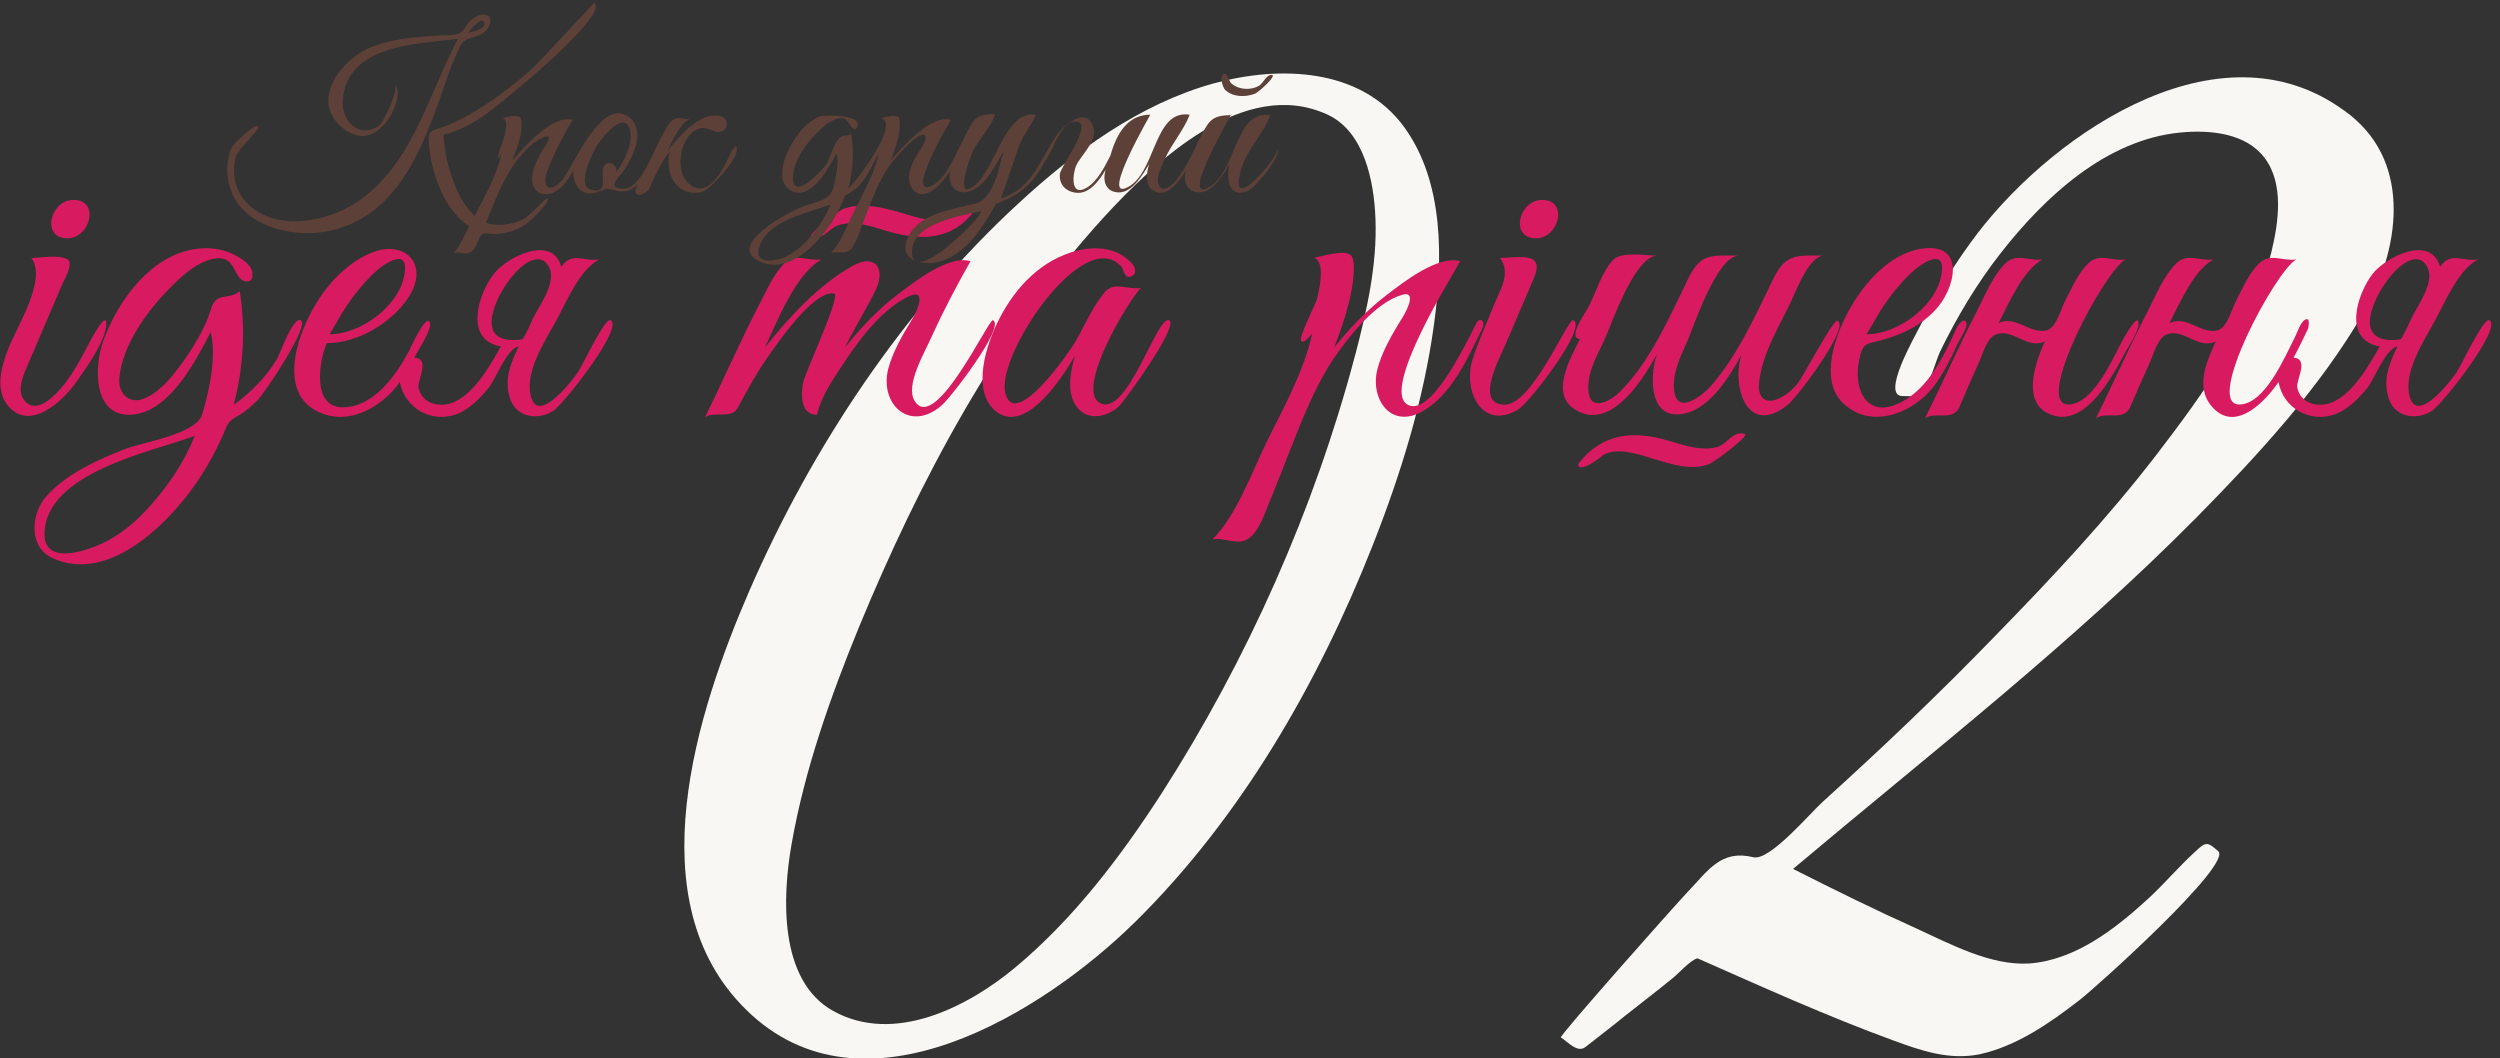 <?xml version="1.0" encoding="utf-8"?>
<!-- Generator: Adobe Illustrator 18.0.0, SVG Export Plug-In . SVG Version: 6.00 Build 0)  -->
<!DOCTYPE svg PUBLIC "-//W3C//DTD SVG 1.1//EN" "http://www.w3.org/Graphics/SVG/1.1/DTD/svg11.dtd">
<svg version="1.1" id="Layer_1" xmlns="http://www.w3.org/2000/svg" xmlns:xlink="http://www.w3.org/1999/xlink" x="0px" y="0px"
	 viewBox="0 0 534 226" enable-background="new 0 0 534 226" xml:space="preserve">
<rect x="0" y="0" width="534" height="226" fill="#333333" stroke="none"/>
<g>
	<g>
		<path fill="#F8F7F3" d="M299.9,27.1c-9.3-12.7-26.7-13.1-40.6-9.3c-15.7,4.3-29.8,14.6-41.6,25.5C193,66,173.5,95.4,160.1,126.1
			c-11.2,25.8-24.4,66.4-0.7,89.6c25,24.6,63.5,0.5,83.1-18.8c22.6-22.3,39.1-51,50.7-80.4c6-15.2,10.9-31,13.1-47.2
			C308.2,55.4,308.5,38.9,299.9,27.1C297.3,23.5,302.5,30.7,299.9,27.1z M289.4,76.1c-8.7,32.8-23,64.9-41.3,93.4
			c-8.8,13.6-18.8,26.8-31.3,37.2c-10.1,8.4-25.9,16.5-38.9,9.2c-11.6-6.5-10.8-24.5-8.8-35.7c2.8-15.9,8.3-31.4,14.4-46.3
			c12.8-31,29.4-62.4,52.1-87.3c10.9-11.9,30.1-30.4,48-22.1c7.9,3.7,9.9,14.4,10.2,22.2C294.2,56.6,291.9,66.6,289.4,76.1
			C286.4,87.2,292.4,64.9,289.4,76.1z"/>
		<path fill="#F8F7F3" d="M502,24.6c-26.6-21.1-62.7,3.3-79.5,25.1c-4.8,6.3-9,13.1-12.5,20.2c-1,2-8.3,14.7-3.6,14.7
			c2,0,2.8,0.3,4.2-1.1c1.8-1.8,2.7-6,3.8-8.4c3.6-7.4,7.9-14.6,13-21.1c9.4-12,22.5-24.2,38.4-25.7c6.2-0.6,13.9,0.1,17.9,5.4
			c4.2,5.5,3,13.8,1.5,20c-4,15.8-14.6,30.4-24.4,43.2c-10.6,13.8-22.5,26.5-34.7,39c-11.8,12.2-24.1,23.9-36.7,35.3
			c-2.8,2.5-11.4,12.8-14.9,11.9c-6.9-1.7-9.7,2.9-14,7.4c-2.5,2.6-27.6,30.9-27.1,31.1c1.7,1.1,3.6,3.4,5.3,2
			c2.8-2.2,5.7-4.4,8.5-6.7c3.3-2.6,6.7-5.2,10-7.9c1.2-0.9,3.9-4,5.4-4.3c13.8,6.1,27.5,12.3,41.7,17.5c6,2.2,12,4.3,18.5,3
			c7.9-1.7,15.1-6.7,21.4-11.6c3.4-2.6,32.8-29,29.6-31.8c-2.3-2-2.6-2.1-5,0.2c-3.5,3.2-6.6,6.9-10.1,10.1
			c-7,6.4-15.5,13-25.3,13.7c-8.2,0.5-16.9-4.2-24.1-7.5c-8.9-4-17.6-8.3-26.3-12.7c29.2-24.6,59.4-48,86.3-75.2
			c13.1-13.3,26.2-27.5,35.6-43.7C512.4,53.8,515.4,35.2,502,24.6C495.8,19.6,508.3,29.6,502,24.6z"/>
	</g>
	<g>
		<path fill="#D81B60" d="M16.3,81.6c2-2.9,6.4-8.8,6.4-12.5c0-2.7-3.3,3.5-3.4,3.7c-1.5,2.8-2.9,5.6-4.7,8.1
			C13.2,83,8,89.4,5.1,85.4C3.3,83,5.5,79,6.5,76.6C8.8,71.3,11,66,13.3,60.7c0.5-1.1,2.5-4.5,1.1-5.3c-1.9-1.1-5.7-0.3-7.7-0.3
			c3.4,4.6-3.1,14.7-4.9,19.3c-1.4,3.6-2.9,8.5-0.3,12C6.2,92.5,13.4,85.7,16.3,81.6C17.7,79.6,14.9,83.5,16.3,81.6z"/>
		<path fill="#D81B60" d="M14.4,50.9c4.9,0,7-8.2,1.3-8.2C10.7,42.7,8.7,50.9,14.4,50.9z"/>
		<path fill="#D81B60" d="M64.2,68.4c-1.7-0.7-4.4,7.3-5.1,8.4c-2.4,3.9-5.5,7-9.2,9.7c2.1-7.9,2.6-16.2,1.3-24.3
			c-2.5,2.1-5-0.1-6.2,4c-1.2,4-3.6,7.8-6,11.2c-2.1,2.9-4.6,6.1-7.9,7.6c-3.4,1.6-6-0.9-5.6-4.4c0.7-7,6-14.3,10.9-19.2
			c2.6-2.6,5.9-5.7,9.7-6.2c4.4-0.6,3.7,4.5,6.4,4.9c1.8,0.3,1.6-2.1,1-3c-0.9-1.3-2.5-2.2-3.9-2.9c-3.9-1.8-8.5-1.4-12.4,0.3
			C29.9,57.8,24.6,65.7,22,73c-2,5.6-2.1,16.7,6.8,15.5c7.6-1,13.1-11.5,16.2-17.6c1.3,5.3-0.3,12.5-1.8,17.6
			c-1.2,4.2-12.5,5.9-16.5,7.4c-6,2.4-12.4,5.2-16.8,10.1c-3.3,3.7-3.9,10.8,1.3,13.2c12.5,5.8,26.1-8.6,31.9-17.8
			c1.7-2.7,3.2-5.5,4.5-8.4c1-2.3,0.9-2.9,3.1-4.1c1.6-0.9,3-2.1,4.3-3.4C56.5,84,66.4,69.3,64.2,68.4
			C63.7,68.2,64.7,68.6,64.2,68.4z M36,103.2c-3.6,4.8-7.6,9.4-13,12.3c-3.2,1.7-13.5,5.8-13.5-1.4c0.1-13.2,23-17.6,32.1-21
			C40.2,96.7,38.2,100.1,36,103.2C34.6,105.1,38.4,99.7,36,103.2z"/>
		<path fill="#D81B60" d="M130.4,68.4c-1.2-0.6-6,9.7-6.9,11c-1,1.6-8.3,11.1-10,5.6c-1.7-5.2,2.9-12.1,5.3-16.5
			c2.2-4,4.9-10.8,9.2-13.1c-3.2,0.6-5.8-1.8-8.1,1.6c-2-7.1-11.8-2-14.5,1.6c-3.3,4.4-6.3,14,1.6,15.4c-2.4,4.2-6.5,11.7-11.9,12.4
			c-2.6,0.3-5.1-0.8-5.7-3.6c-0.3-1.5,2.6-6.3-0.9-6.4c0.6-1.3,3.9-6.1,3.3-7.5c-0.8-2-4.2,5.6-4.4,6C84.6,80.2,79.8,87,73.2,87
			c-6.6,0-5.1-9.8-3.4-13.7c6.6,0,13.8-4.3,17.4-9.7c4.6-6.9-0.5-12.6-7.9-9.6c-6.7,2.8-11.6,9.3-14.3,15.8
			c-2.4,5.6-4.1,14.2,2.3,17.8c6.7,3.8,14.2-0.5,18.1-6c1.1,5.7,6.9,8.9,12.3,6.8c2.7-1.1,4.9-3.4,6.7-5.6c1.6-2.1,4-8.5,6.4-8.8
			c-1.8,3.7-3.2,7.2-1.8,11.3c1.4,3.9,5.9,4.5,9.1,2.5C120.3,86.5,133.4,69.8,130.4,68.4C129.9,68.1,130.9,68.6,130.4,68.4z
			 M72.8,67.3c1.9-3.2,4.3-6.3,7-8.9c1.5-1.5,7.1-5.7,6.7-0.7c-0.5,7.2-9.2,13.7-16.1,13.7C71.2,70.1,72,68.7,72.8,67.3
			C73.9,65.4,71.7,69.2,72.8,67.3z M105.3,70.5c-2.2-5.1,8.3-19.9,11.9-13.6c1.8,3.1-1.7,8-3.1,10.6c-0.2,0.4-2.2,5-2.6,5
			C109.3,72.8,106.3,72.8,105.3,70.5C104.9,69.7,105.6,71.2,105.3,70.5z"/>
		<path fill="#D81B60" d="M173.3,50.6c2.9,0.7,3.5-1.9,6.1-2.6c3.2-0.9,6.9,0.4,9.9,1.3c7.7,2.3,14.6,2.1,19.4-5.1
			c0.2-0.2-2-0.2-2-0.3c-1,0.1-2.2,1.9-3.1,2.4c-3.3,1.8-7.9,0.1-11.3-0.9c-3.8-1.1-8.2-2.2-12.1-0.8
			C178.9,45.1,172.2,50.4,173.3,50.6C173.5,50.7,173,50.5,173.3,50.6z"/>
		<path fill="#D81B60" d="M212.1,68.4c-0.9-0.4-12.3,24.2-16.7,17.3c-2.2-3.4,2.3-10.7,3.6-13.8c2.5-5.5,5.3-10.8,8.3-16.1
			c-4.6-1.5-12.4,4.7-15.7,7.2c-4.2,3.2-7.8,7.1-11.1,11.2c2-4.2,4.6-8.2,6.6-12.4c2.1-4.5-0.2-7.7-5-5c-7.2,4-13.6,11-18.7,17.4
			c2.6-5.5,6.5-15.7,12.1-18.8c-2.8,0.5-5.6-1.5-8,0.9c-2.4,2.4-3.8,5.9-5.4,8.9c-4.1,7.9-7.6,16-11.5,23.9c2.2-1.4,5.8,0.6,7.1-2.2
			c1.9-3.6,3.9-7.2,6.2-10.5c2-2.9,10-14.6,14.3-13.7c1.5,0.3-6.2,16.9-6.6,18.8c-0.5,2.4-0.8,7.1,2.9,7.1c0.8-3.5,2.9-6.8,4.9-9.8
			c3.5-5.4,8.1-11.9,13.9-15.1c5-2.8,2.8,2.5,1.4,4.7c-2,3.3-4,6.7-5,10.5c-1.8,7.4,4.5,13.4,11.2,7.9
			C202.7,85.5,214.9,69.7,212.1,68.4C211.6,68.1,212.6,68.6,212.1,68.4z"/>
		<path fill="#D81B60" d="M249.7,68.4c-2.6-1.1-9,21.2-14.9,17.6c-5-3.1,6.2-21.8,8.9-24.5c-2.8,0.5-5.8-1.6-7.9,1.1
			c-2.5,3.1-4.1,6.9-6.1,10.4c-1,1.8-13.1,19.4-15,10.8c-1.8-8,16.5-35.5,24.7-27c0.8,0.9,0.7,2.9,2.3,2.2c1.3-0.6,0.7-2.1,0-2.8
			c-2.9-3.2-7.4-3.7-11.5-2.7c-7.7,1.9-13.3,7.8-16.8,14.7c-2.6,5-6.2,15.5-0.5,19.8c6.4,4.7,14.2-7.7,16.7-12
			c-0.9,3.2-1.8,7.4,0.1,10.5c2.3,3.6,6.7,2.7,9.4,0.2C240.5,85.2,252,69.4,249.7,68.4C249.2,68.2,250.1,68.6,249.7,68.4z"/>
		<path fill="#D81B60" d="M316.6,70.2c0.8-1.7-0.6-2.7-1.4-0.9c-1.2,2.5-2.5,5-3.9,7.4c-1.4,2.4-6.8,12-10.7,9.7
			c-5.5-3.3,9.2-26.8,11.3-30.6c-4.7-1.4-12.3,4.6-15.7,7.2c-4.2,3.2-7.9,7.1-11.2,11.2c1.7-4.5,3.4-9.4,4-14.2
			c0.1-1.2,0.6-4.7-0.6-5.6c-1.5-1.1-6.2,0.4-7.8,0.7c2.7,0.6,1.1,7.2,0.7,8.8c-0.3,1.1-3.9,8.1-3.4,8.9c0.6,0.8,2.3-1.5,2.4-1.6
			c-1.7,7.8-5.9,15.5-9.4,22.5c-3.3,6.6-6.6,16.2-11.9,21.5c2.7-0.5,5.6,1.6,8-0.4c1.3-1.1,2.3-3,2.9-4.5c1.3-3.1,2.5-6.2,3.8-9.4
			c3.3-8.2,6.2-16.8,11.1-24.2c3.2-4.7,8.9-12,14.6-13.7c3.8-1.2,0.4,4.6-0.2,5.4c-2,3.3-4,6.7-5,10.5c-1.6,6.4,3,13,9.9,8.8
			C310.2,84.1,313.6,76.3,316.6,70.2C317,69.2,315.8,71.7,316.6,70.2z"/>
		<path fill="#D81B60" d="M328.1,50.9c4.9,0,7-8.2,1.3-8.2C324.4,42.7,322.4,50.9,328.1,50.9z"/>
		<path fill="#D81B60" d="M336.1,68.4c-1.2-0.7-9.1,19.1-15.2,18c-5.7-0.5-0.6-9.9,0.7-12.9c2-4.7,4-9.3,6-14
			c2.5-5.8-2.9-4.5-7.2-4.4c2.5,3.3-0.1,7-1.4,10.3c-1.5,3.8-3.3,7.6-4.5,11.5c-2,6.5,2,15.3,9.9,10.5
			C326.5,86.1,339.1,70.1,336.1,68.4C335.6,68.1,336.5,68.7,336.1,68.4z"/>
		<path fill="#D81B60" d="M372.7,92.7c-2.6-0.8-3.7,2.2-6,2.8c-3.3,0.9-7-0.4-10.1-1.3c-7.6-2.3-14.3-1.8-19.5,4.9
			c0,2.4,5.5-1.9,5.3-1.9c3.2-1.8,7.8-0.1,11.1,0.9c3.7,1.1,7.6,2.4,11.4,1.1C366.1,98.8,373.8,93,372.7,92.7
			C372.5,92.6,372.9,92.8,372.7,92.7z"/>
		<path fill="#D81B60" d="M392.5,68.5c-0.9-0.4-7.3,11.9-8.6,13.5c-3.6,4.4-9.6,5.8-7.9-1.9c0.8-4.9,3.8-10.1,6-14.5
			c1.2-2.3,4.2-11,7.6-11c-5.6,0-8.1-0.6-10.8,4.9c-3.8,7.8-7.6,16.4-13.4,23c-1.7,1.9-7.1,6.3-7.8,1c-0.5-3.6,1.4-7.5,2.8-10.6
			c1.4-3.3,6.4-18.3,11-18.3c-5.6,0-8.1-0.7-10.8,4.9c-4,8.2-8,17.6-14.6,24.2c-1.9,1.9-6.3,4.4-6.7-0.1c-0.4-4.2,2.1-8,3.7-11.7
			c1.4-3.2,6.3-17.3,11-17.3c-2.3,0-7.5-0.9-9.3,0.8c-2.4,2.3-3.8,7-5.3,10c-0.5,1-4.8,7-1.9,7c-2.1,4.2-6.7,12-0.7,15.3
			c7.5,4.2,14.2-6.8,17.1-12c-1.6,4.7-1.7,14.4,6,12.6c5.5-1.2,9.7-8.1,12.1-12.6c-2.2,6.7,1.1,17.6,9.7,10.9
			C383.6,85.3,395.3,69.8,392.5,68.5C392,68.2,393,68.7,392.5,68.5z"/>
		<path fill="#D81B60" d="M413,82.6c2.2-2.9,3.8-6.2,5.3-9.5c0.4-0.8,2.1-3.3,1.7-4.2c-0.5-1.3-1.9,0.8-2,1
			c-2.6,5.8-5.9,12.9-11.9,16c-7.3,3.8-10.3-2.6-9-8.9c0.8-4.1,1.6-3.4,5.3-4.5c4.2-1.2,7.9-3,10.9-6.2c4.3-4.4,6.8-14.5-2.7-13.2
			c-7.6,1.1-13.5,8.6-16.6,15c-2.5,5.1-5.2,14,0.1,18.4C400.1,91.7,408.7,88.1,413,82.6C414.4,80.7,411.5,84.5,413,82.6z
			 M401.1,67.3c1.9-3.2,4.3-6.3,7-8.9c1.5-1.5,7.1-5.7,6.7-0.7c-0.5,7.2-9.2,13.7-16.1,13.7C399.5,70.1,400.3,68.7,401.1,67.3
			C402.2,65.4,400,69.2,401.1,67.3z"/>
		<path fill="#D81B60" d="M453.7,75.7c0.9-1.7,3.1-4.7,3.1-6.7c-0.1-2.6-3.9,4.5-4,4.8c-1.9,3.7-6,12.6-11,12.6
			c-7.5,0,7.7-28.5,12.2-31c-2.8,0.5-5.6-1.5-8,0.9c-2.2,2.2-3.5,5.3-4.9,8c-0.9,1.7-1.9,5.9-4.1,6.3c-3.5,0.7-6.5-3.3-10.1-1.6
			c2.2-4.2,5.1-11.2,9.4-13.6c-2.8,0.5-5.6-1.5-8,0.9c-2.7,2.7-4.3,6.8-6,10.1c-3.9,7.5-7.3,15.3-11.1,22.9c2.2-1.4,5.7,0.6,7.2-2.1
			c1.4-3.3,2.9-6.7,4.4-10c0.8-1.8,1.7-5.4,3.9-5.9c3.5-0.9,6.5,3.4,10.1,1.6c-2.1,4.5-5.4,13.9,2,15.9
			C445.6,90.7,451.2,80.5,453.7,75.7C454.8,73.6,452.6,77.8,453.7,75.7z"/>
		<path fill="#D81B60" d="M531.7,68.4c-1.2-0.6-6,9.7-6.9,11c-1,1.6-8.3,11.1-10,5.6c-1.7-5.2,2.9-12.1,5.3-16.5
			c2.2-4,4.9-10.8,9.2-13.1c-3.2,0.6-5.8-1.8-8.1,1.6c-2-7.1-11.8-2-14.5,1.6c-3.3,4.4-6.3,14,1.6,15.4c-2.4,4.2-6.5,11.7-11.9,12.4
			c-2.6,0.3-5.1-0.8-5.7-3.6c-0.3-1.6,2.6-6.2-0.8-6.4c1.1-2,2.1-4.1,3.1-6.2c0.1-0.3,0.6-2.8-0.8-1.8c-0.9,0.6-1.5,2.7-2,3.6
			c-2.1,4.1-6.4,14.4-11.9,14.4c-7.5,0,7.7-28.5,12.2-31c-2.8,0.5-5.6-1.5-8,0.9c-2.2,2.2-3.5,5.3-4.9,8c-0.9,1.7-1.9,5.9-4.1,6.3
			c-3.5,0.7-6.5-3.3-10.1-1.6c2.2-4.2,5.1-11.2,9.4-13.6c-2.8,0.5-5.6-1.5-8,0.9c-2.7,2.7-4.3,6.8-6,10.1
			c-3.9,7.5-7.3,15.3-11.1,22.9c2.2-1.4,5.7,0.6,7.2-2.1c1.4-3.3,2.9-6.7,4.4-10c0.8-1.8,1.7-5.4,3.9-5.9c3.5-0.9,6.5,3.4,10.1,1.6
			c-2.1,4.6-4.7,10.4-0.2,14.6c4.9,4.6,11-2.1,13.6-5.9c1,5.7,6.9,8.9,12.3,6.8c2.7-1.1,4.9-3.4,6.7-5.6c1.6-2.1,4-8.5,6.4-8.8
			c-1.8,3.7-3.2,7.2-1.8,11.3c1.4,3.9,5.9,4.5,9.1,2.5C521.6,86.5,534.7,69.8,531.7,68.4C531.2,68.1,532.2,68.6,531.7,68.4z
			 M506.5,70.5c-2.2-5.1,8.3-19.9,11.9-13.6c1.8,3.1-1.7,8-3.1,10.6c-0.2,0.4-2.2,5-2.6,5C510.6,72.8,507.6,72.8,506.5,70.5
			C506.2,69.7,506.9,71.2,506.5,70.5z"/>
	</g>
	<g>
		<path fill="#5D4037" d="M95.9,15.5c0.6-1.6,1.2-3.1,1.9-4.6c1.3-2.9,1.8-2.3,4.6-3.4c2.7-1.1,3.6-5.3-0.2-4.2
			c-1.3,0.4-2.5,1.9-3.2,3.1c-1,1.5-4.1,1-5.8,1.2c-4.5,0.3-9.2,0.7-13.5,2.3c-6.3,2.3-13.6,11-6.9,17.1c8.3,7.5,14.5-8,11.3-8.9
			c1.5,0.4-2.1,7.9-3.1,8.7c-4.2,3-8.1-0.9-7.8-5.3c0.8-12,15.9-12.1,24.6-13.2c-6.6,12.5-10,28.2-23.1,35.8
			C68,47.8,58,49.2,52.4,43c-2.3-2.6-2.9-6.3-2-9.6c0.4-1.4,4.8-5.5,4.8-6.2c-0.1-1.5-5.3,3.4-5.7,4.3c-1.4,3-1.2,6.9,0.1,9.9
			c3.2,7,12.3,9.1,19.2,8.2C85.9,47,91,29.5,95.9,15.5C96.9,12.7,94.9,18.2,95.9,15.5z M100.9,5.9c0.1-0.1,2.1-2.4,2.5-1.1
			c0.5,1.5-2.6,2-3.4,2.2C100.3,6.6,100.6,6.2,100.9,5.9C101.2,5.5,100.6,6.3,100.9,5.9z"/>
		<path fill="#5D4037" d="M156.4,32c-1.3,2.6-4.3,10.2-8.5,7.8c-4.2-2.4-2.8-10.6,1.1-12.2c2.2-0.9,3.5,1,5,0.5
			c1.9-0.7,1.5-3.1-0.4-3.4c-4.4-0.6-8.6,4.5-11,7.5c1-2,2.5-5.6,4.7-6.8c-1.1,0.2-2-0.4-3-0.1c-1.6,0.6-2.5,3.2-3.3,4.5
			c-1.5,2.8-2.6,6-4.6,8.5c-0.8,1-1.8,2-3.2,2c-4,0-0.8-2.6,0.2-4.1c1.8-2.6,4.3-8,1.4-10.8c-6-5.6-12.2,9.9-14.6,12.9
			c-2.5,3.1-4.7,2-3.3-1.8c1.4-3.8,3.4-7.4,5.4-10.9c-4.2-1.3-10.7,6.1-12.9,8.8c1-2.7,2.4-6,1.9-8.9c-0.2-1.4-3.1-0.4-4-0.3
			c1.8,0.4,0.1,5.2-0.3,6c-0.2,0.5-1.4,4.3,0.1,1.7c-1,4.6-3.6,9.1-5.7,13.2c-3.3-3-4.8-7.6-5.9-11.8c-0.1-0.2-1-5.6-0.7-5.5
			c2.6-0.7,5.1-1.9,7.4-3.3c2.8-1.6,28.5-22.4,24.7-24.9c0,0-12.2,13.2-13.7,14.5c-5.4,4.6-11.6,9.3-18.2,11.9
			c-2.6,1-3.6,0.4-3.4,3.6c0.2,3.1,1,6.2,2.1,9c1.3,3.4,3.4,6.7,6.5,8.7c-0.9,1.8-1.9,4.2-3.3,5.7c1.8-0.3,3.2,1,4.5-1
			c1.3-1.9,0.6-3.4,3-3.1c2.8,0.4,5.5-0.5,7.8-1.9c0.5-0.3,6-5.3,4.6-5.7c-0.1,0-4.1,4.1-4.9,4.5c-2.4,1.1-5.5,1.7-8.1,0.8
			c2.5-6.1,4.5-11.9,9.5-16.5c0.8-0.8,5.5-3.8,3.4-0.3c-1.3,2-2.6,4.1-3,6.6c-0.3,2,0.6,4.1,2.9,4.1c2.7,0,4.7-3,5.9-5.1
			c-0.3,3.4,2,5.9,5.5,4.5c2.5-1,1.7-0.5,4.1-0.1c1.6,0.3,3-0.3,4.1-1.4c-1.7,3.4,1.8,2.2,2.5,0.9c1.2-2.8,2.4-5.4,4.3-7.9
			c-1,4.6,1.4,9.6,6.7,8.7c1.9-0.3,9.3-8.5,7.4-9.9C156.8,31.8,156.6,31.9,156.4,32C155.7,33.4,156.6,31.6,156.4,32z M129,35.5
			c-1,1.7,1.4,6.2-2.9,5c-3-0.9,0.5-7.9,1.3-9.2c0.7-1.2,5.5-7.7,7-4c1.2,2.9-1.2,7.3-2.8,9.6C132.1,35.4,130,33.9,129,35.5z"/>
		<path fill="#5D4037" d="M261.6,19.1c1.6,1.7,4.5,1.7,6.5,0.9c0.6-0.2,4.9-4,3.5-4c-1-0.1-1.8,1.7-2.5,2.2c-1.8,1.2-4.7,1-6.2-0.5
			c-0.3-0.3-0.7-1.9-1.2-1.9C260.2,15.8,261.2,18.6,261.6,19.1C261.9,19.4,261.3,18.8,261.6,19.1z"/>
		<path fill="#5D4037" d="M272.7,31.9c1.2,0.6-9.8,13.9-7.9,5.6c0.8-5,5-8.5,6.5-12.9c-7.9-1.2-7.1,13.1-13.7,15.7
			c-4.9,1.9,5.2-15.4,5.3-15.7c-4.4,0-4.8,1.5-6.8,5.3c-1.3,2.6-2.5,5.4-4.2,7.7c-0.6,0.9-3.2,4.2-4.3,2c-0.9-1.6,0.6-4.2,1.2-5.6
			c1.4-3.2,4.2-6.4,5.3-9.5c-7.9-1.2-7.1,13.1-13.7,15.7c-4.9,1.9,5.2-15.4,5.3-15.7c-4.8,0-7.2,4-8.5,8.7c-1.2,2.3-2.7,5.5-5.1,6.9
			c-3.7,2.2-3-3.5-2-5.2c1.3-2.2,4.4-5.1,3.4-7.9c-1.5-4.3-6.2-0.3-7.6,1.6c-3.8,5.4-5.2,11.6-12.1,13.8c1.3-3.6,2.5-7.4,3.8-11
			c0.9-2.6,2.7-4.5,3.7-6.9c-6.7-1-8.5,11.3-13.1,15.1c-4.6,3.8-0.9-6.2-0.4-7.3c1.1-2.3,4.3-5.7,4.7-7.9c-3.7,0-4.3,0.6-6,3.9
			c-1.5,2.9-2.8,6-4.6,8.7c-2.1,3.1-6.2,4.9-4.2-0.5c1.4-3.8,3.4-7.4,5.4-10.9c-4.2-1.3-10.7,6.1-12.9,8.8c1-2.7,2.4-6,1.9-8.9
			c-0.2-1.4-3.1-0.4-4-0.3c4.5,1-5.7,14.2-6.9,15.1c1-3.8,1.3-7.8,0.6-11.7c-0.7,0.6-1.6,0.1-2.4,0.8c-1.3,1.1-2,4.2-2.9,5.7
			c-0.7,1-7,8-7.1,3c-0.1-3.8,3.2-8,5.8-10.4c1.2-1.1,3.4-3,5.3-2.3c0.7,0.3,1.6,2.9,2.4,2c2.3-2.8-6.6-3-7.9-2.5
			c-3.2,1.4-5.5,4.7-6.9,7.8c-1.2,2.8-2,6.9,1.4,8.3c4.2,1.3,7.7-5.4,9.2-8.3c0.5,2-0.1,4.7-0.5,6.7c-0.7,3.6-3.5,3.5-6.7,4.7
			c-2.7,1-17.1,8.5-8.9,11.9c6.3,2.6,12.8-4.6,15.6-9.4c0.9-1.5,1.7-3.1,2.3-4.8c1.2-0.6,2.3-1.4,3.2-2.4c1.8-1.9,2.7-4.4,4-6.6
			c-0.9,4.1-3.1,8.1-5,11.8c-1.5,2.9-2.9,7-5.2,9.4c2.7-0.5,3.7,0.9,5.2-2.3c0.6-0.9,0.9-2.2,1.3-3.2c1.4-3.5,2.6-7.2,4.4-10.5
			c1.4-2.7,3.3-4.9,5.5-7c0.6-0.6,2.4-2.4,3.5-2.2c1.3,0.3-1.5,4.3-1.8,4.7c-1,1.8-2.2,4.7-0.8,6.7c2.7,3.8,7-1.8,8.3-3.9
			c-1,2.9,1,5.7,4.2,4.5c3.4-1.3,5.4-5.6,7.1-8.6c-1.1,3.7-2.1,10.3-6.1,11.3c-4.6,1.2-11.8,2-14.2,6.9c-2.8,5.3,3.3,6.7,7.2,5.3
			c5.5-1.9,8.8-7.5,11.5-12.2c4.9-1.7,7.9-4.3,10.3-8.9c1.7-1.8,3.6-9.8,7.3-8.5c2.6,0.9-3.8,9.5-4,11c-0.3,2.5,1.6,4.1,4,4.1
			c2.7-0.1,4.6-3,5.8-5c-0.8,2.4,0,4.9,2.8,4.9c3,0,5.2-4,6.5-6.1c-0.6,1.6-1,4.6,0.8,5.7c3,2,5.9-2.4,7.1-4.5
			c-0.8,2.3,0,4.9,2.8,4.9c3,0,5.2-4,6.5-6.1c-0.8,2.5-0.5,7.4,3.5,5.9C267.7,40.8,274.3,32.6,272.7,31.9
			C272.5,31.8,272.9,32,272.7,31.9z M174.7,48.6c-1.9,2.6-4.1,4.9-7,6.3c-1.8,0.8-6.5,1.8-5.6-1.8c1.5-6,10.5-7.6,15.3-9.4
			C176.7,45.5,175.7,47.1,174.7,48.6C174,49.5,175.8,47,174.7,48.6z M209.1,46c-1.1,1.9-14.1,14.9-14.3,7.9
			c-0.2-6.2,10.5-7.8,14.8-8.8C209.5,45.4,209.3,45.7,209.1,46C209,46.3,209.3,45.7,209.1,46z"/>
	</g>
</g>
</svg>
